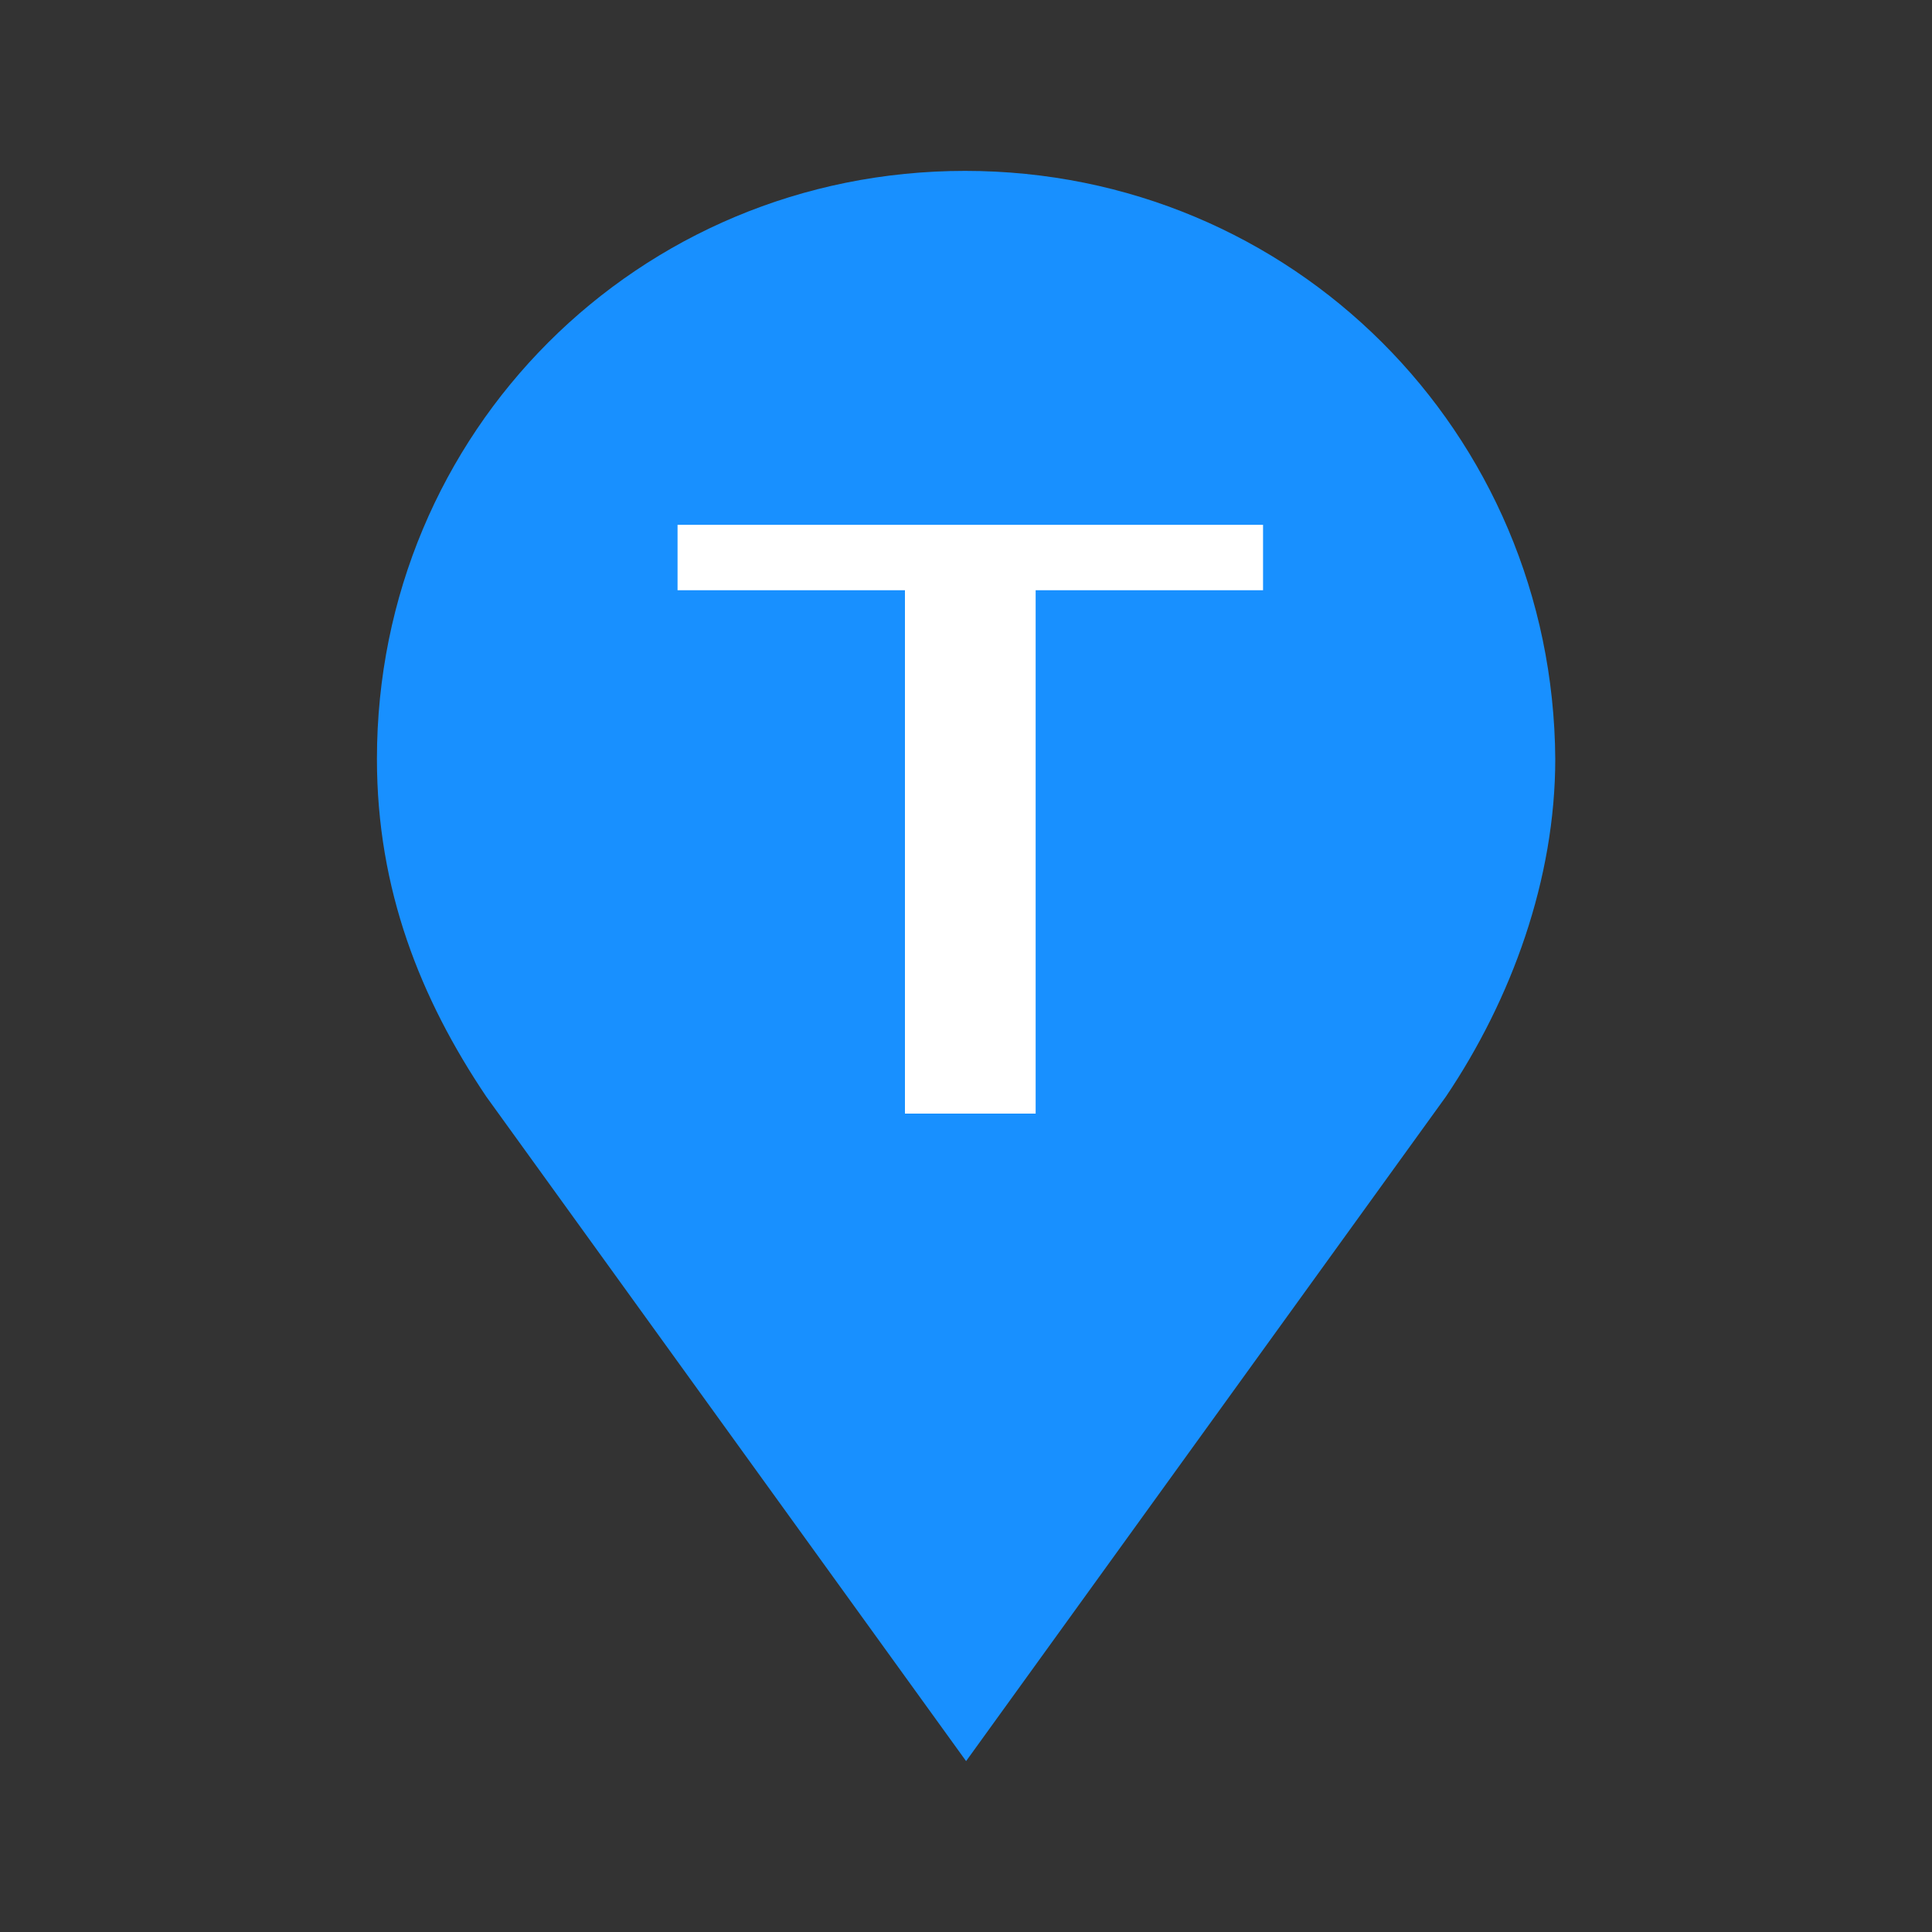 <svg t="1627315188323" class="icon" viewBox="0 0 1024 1024" version="1.1" xmlns="http://www.w3.org/2000/svg" p-id="20735" width="200" height="200"><rect x="0" y="0" width="1024" height="1024" fill="#333333" stroke="none"/><path d="M511.488 90.573c-173.312 0-311.706 138.445-311.706 311.706 0 69.222 23.091 127.13 57.958 178.944l254.31 352.205 254.31-352.205c34.867-51.763 57.958-115.354 57.958-178.944-1.126-173.312-139.52-311.706-312.832-311.706z" fill="#1890ff" p-id="20736"></path><path d="M669.44 312.832h-120.525v277.402H479.642V312.832H359.117v-34.662h310.323V312.832z" fill="#FFFFFF" p-id="20737"></path></svg>
